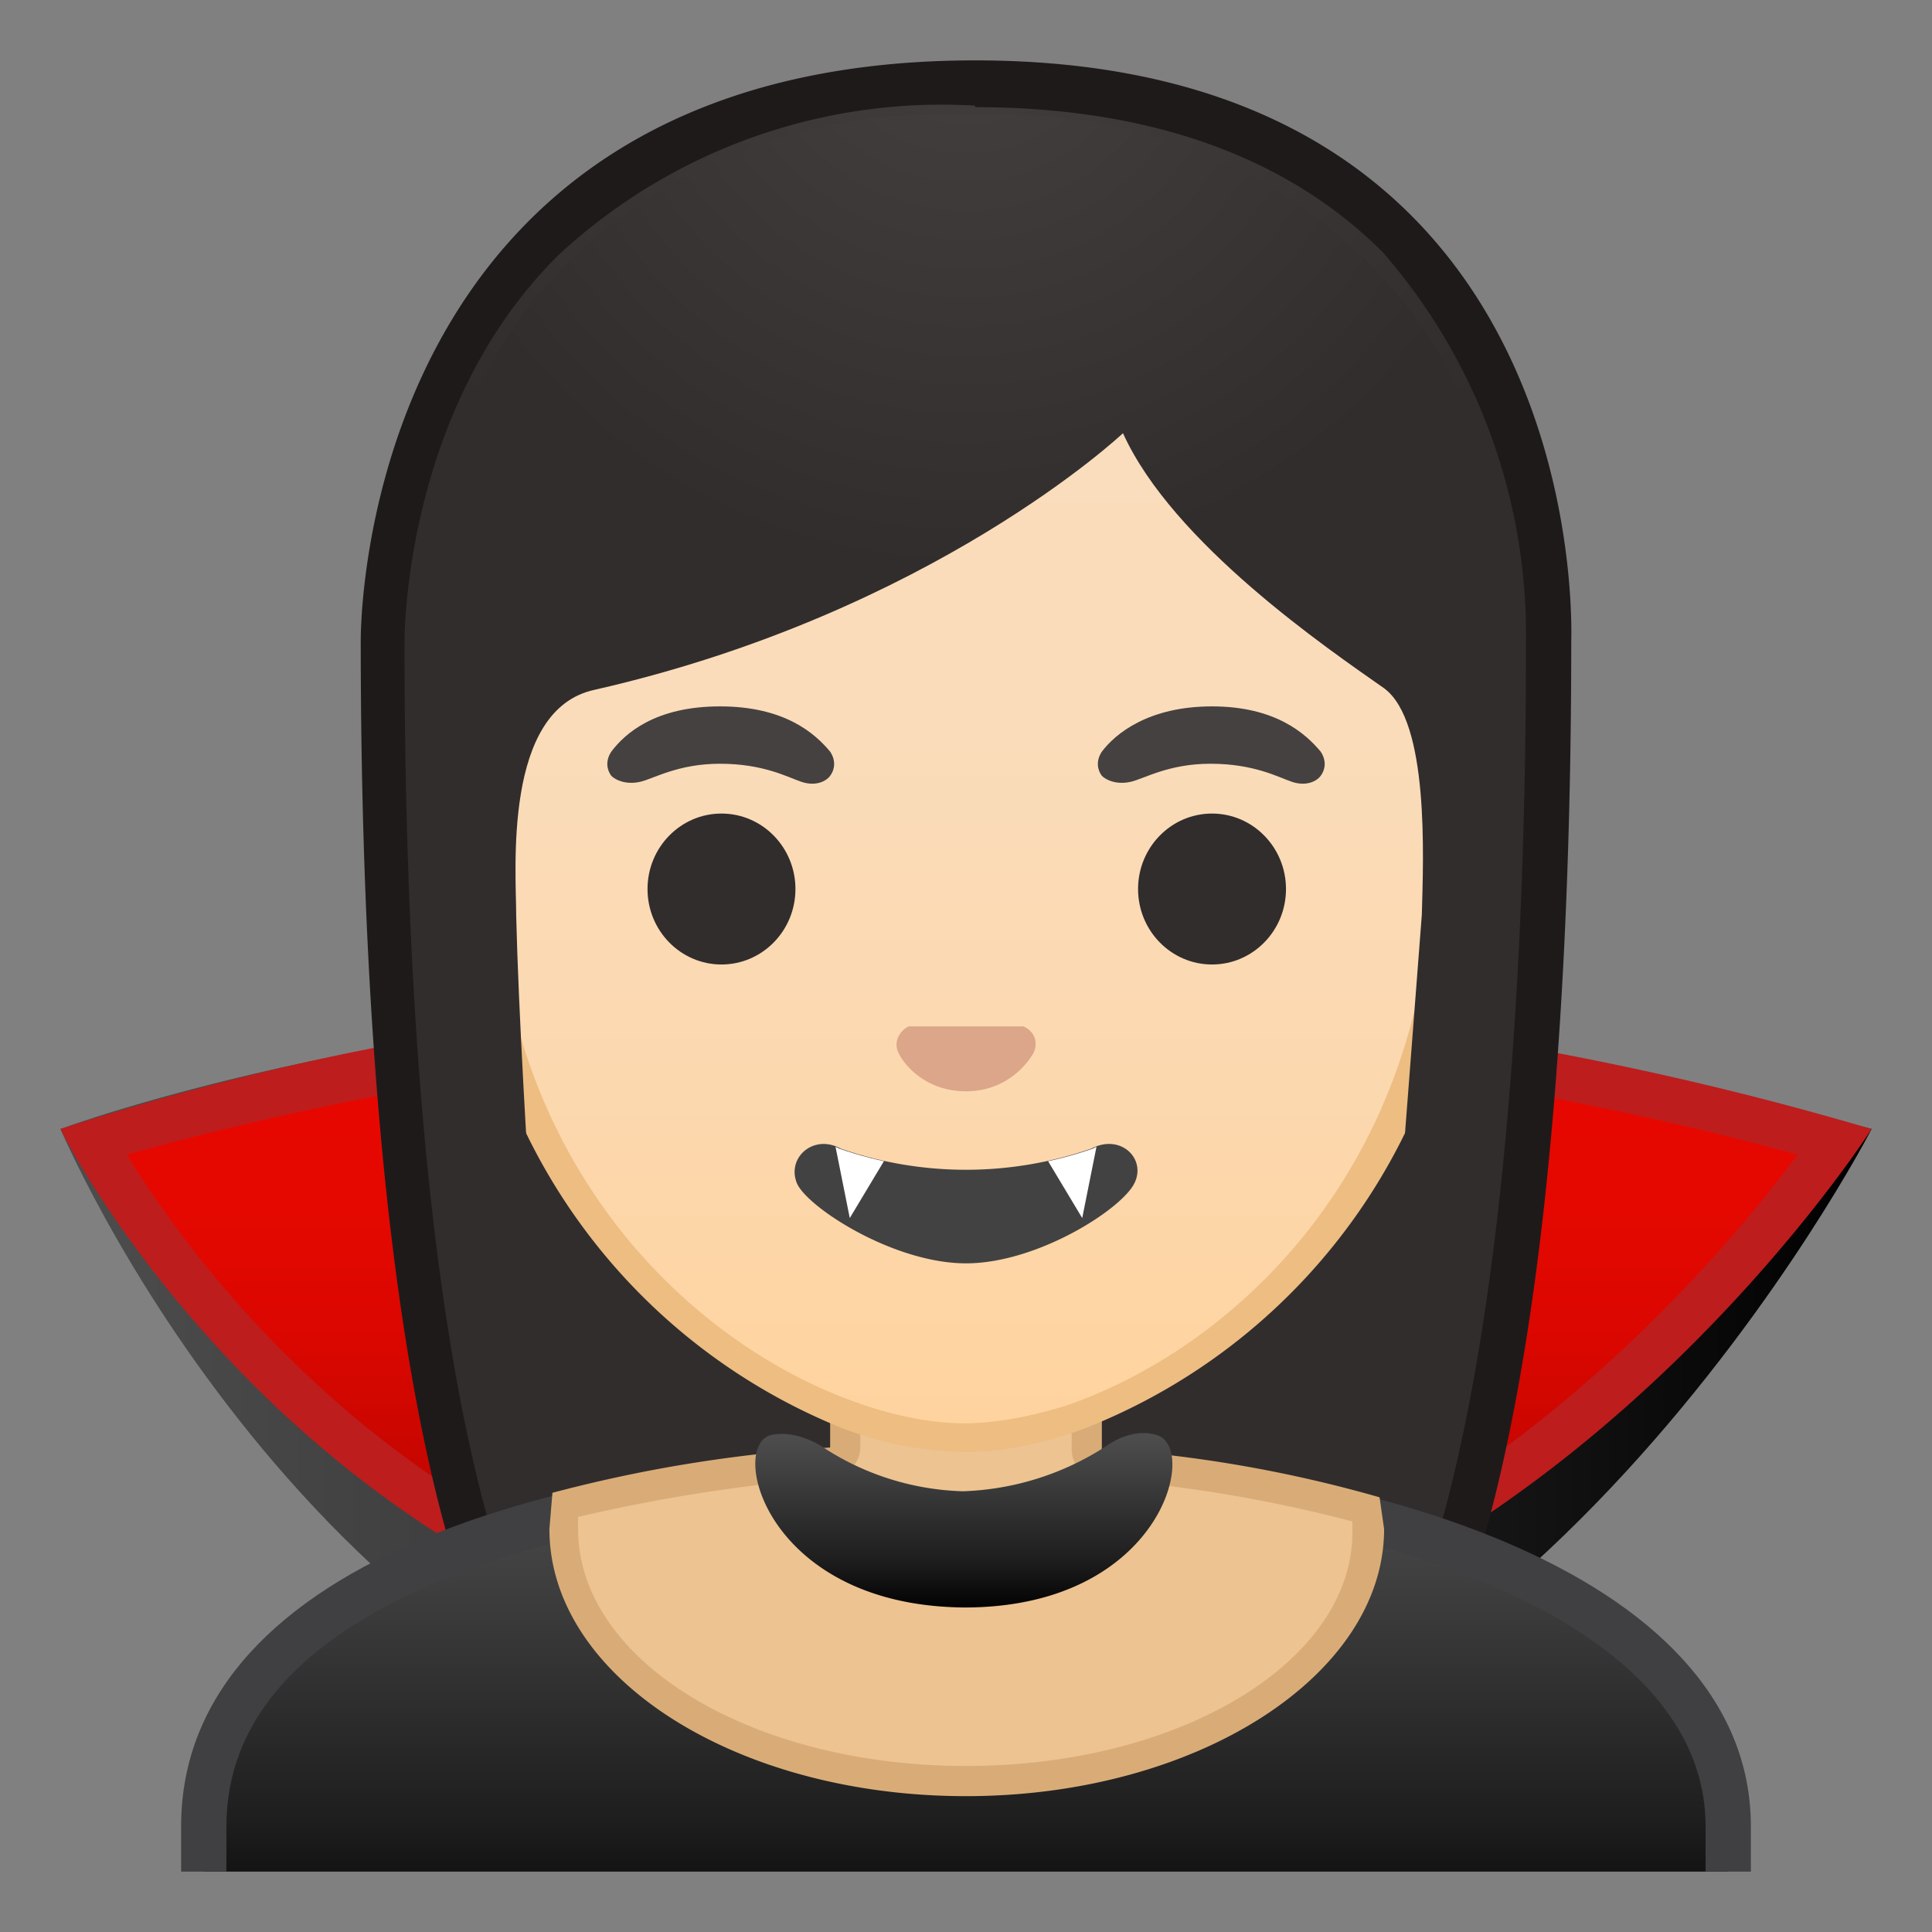 <svg viewBox="0 0 128 128" xmlns="http://www.w3.org/2000/svg" xmlns:xlink="http://www.w3.org/1999/xlink"><rect x="0" y="0" width="128" height="128" fill="#808080" stroke="none"/><defs><path id="a" d="M4 4h120v120H4z"/></defs><clipPath id="b"><use xlink:href="#a"/></clipPath><g clip-path="url(#b)"><linearGradient id="c" x1="4" x2="124" y1="93.1" y2="93.1" gradientUnits="userSpaceOnUse"><stop stop-color="#4D4D4D" offset="0"/><stop stop-color="#404040" offset=".2"/><stop stop-color="#1E1E1E" offset=".7"/><stop offset="1"/></linearGradient><path d="M4 74.8s24-9 60-8.8c17.6 0 37.3 3 60 8.8 0 0-23.4 45.4-60 45.4S8 83.8 4 74.8z" fill="url(#c)"/></g><g clip-path="url(#b)"><linearGradient id="d" x1="63.9" x2="63.9" y1="67.5" y2="110" gradientUnits="userSpaceOnUse"><stop stop-color="#E80800" offset="0"/><stop stop-color="#E40800" offset=".3"/><stop stop-color="#DA0700" offset=".5"/><stop stop-color="#C70600" offset=".7"/><stop stop-color="#AE0400" offset=".9"/><stop stop-color="#A60400" offset="1"/></linearGradient><path d="M63.8 110.3A68.3 68.3 0 0 1 6.1 75.7c5.9-2 27.2-8.2 56.9-8.2a214 214 0 0 1 58.6 8.2c-5.1 7.1-26.8 34.6-57.8 34.6z" fill="url(#d)"/><path d="M63 69c19 0 37.8 2.5 56.1 7.5-6.7 9-27 32.3-55.3 32.3-14.9 0-28.4-5-40.2-14.8A73.3 73.3 0 0 1 8.4 76.5 203.8 203.8 0 0 1 63 69m0-3a183 183 0 0 0-59 8.8c4 7.8 23.2 37 59.8 37 36.6 0 60.2-37 60.2-37A215.3 215.3 0 0 0 63 66z" fill="#BD1D1D"/></g><g clip-path="url(#b)"><radialGradient id="e" cx="189.4" cy="-33.4" r="57.9" gradientTransform="matrix(.826 0 0 .826 -92.2 19.9)" gradientUnits="userSpaceOnUse"><stop stop-color="#454140" offset="0"/><stop stop-color="#312D2D" offset="1"/></radialGradient><path d="M47 119.8s-6.8-.4-10.2-5.1c-7.4-10.3-11.4-35.8-11.4-72 0-1.7.3-16.5 10.7-26.9A38.7 38.7 0 0 1 64.5 5.6c12 0 21.5 3.4 28 10 9.8 10 10 24.2 10 27 0 36.3-4 61.8-11.4 72-3.3 4.7-9.8 5.1-10.3 5.2H47z" fill="url(#e)"/><path d="M64.6 7.1c11.6 0 20.7 3.3 27 9.6a38.5 38.5 0 0 1 9.5 25.8v.1c0 36-4 61.2-11.1 71.2-2.9 4-8.6 4.4-9.1 4.4H47c-.6 0-6.2-.5-9-4.4-7.3-10-11.2-35.3-11.2-71.2 0-.6 0-15.6 10.2-25.7A37.3 37.3 0 0 1 64.6 7m0-3c-41 0-40.7 38-40.7 38.5 0 24.6 1.9 59.3 11.7 73 3.9 5.3 11.4 5.6 11.4 5.6h34s7.5-.2 11.4-5.7c9.8-13.6 11.7-48.3 11.7-72.9 0-.6 1.5-38.5-39.5-38.5z" fill="#1F1A1A"/></g><g clip-path="url(#b)"><linearGradient id="f" x1="64" x2="64" y1="97.5" y2="130.5" gradientUnits="userSpaceOnUse"><stop stop-color="#4D4D4D" offset="0"/><stop stop-color="#404040" offset=".2"/><stop stop-color="#1E1E1E" offset=".7"/><stop offset="1"/></linearGradient><path d="M13.5 130.5V121c0-17.3 27.2-23.5 50.5-23.5h.1c13.4 0 25.9 2.1 35 6 7 3 15.4 8.5 15.4 17.5v9.5h-101z" fill="url(#f)"/><path d="M64.1 99c24.3 0 48.9 7.5 48.9 22v8H15v-8c0-7 4.9-12.5 14.5-16.4C38.3 101 50.5 99 64 99h.1m0-3H64c-25.6 0-52 7.1-52 25v11h104v-11c0-16.9-26.1-25-51.9-25z" fill="#404042"/></g><path d="M12 121v11h104v-11c0-16.9-26.2-25-52-25-25.6 0-52 7.1-52 25z" clip-path="url(#b)" fill="none"/><g clip-path="url(#b)"><path d="M64 118.1c-14.7 0-26.7-7.5-26.7-16.7 0-.5 0-1 .2-1.6A97.4 97.4 0 0 1 55 97c.5 0 1-.4 1-1v-5h16v5c0 .6.4 1 1 1a93 93 0 0 1 17.6 3v1.4c0 9.2-11.9 16.7-26.6 16.7z" fill="#EDC391"/><path d="M71 92v4c0 1.1.8 2 1.9 2a93 93 0 0 1 16.7 2.8v.6C89.7 110 78.3 117 64 117s-25.7-7-25.7-15.7v-.8a112 112 0 0 1 16.8-2.6c1 0 1.9-1 1.9-2v-4h14m2-2H55v6c-7 .5-12.7 1.5-18.4 3l-.2 2.4c0 9.8 12.3 17.7 27.6 17.7s27.7-8 27.7-17.7l-.3-2.1A87.5 87.5 0 0 0 73 96v-6z" fill="#D9AC77"/></g><path d="M12 121v11h104v-11c0-16.9-26.2-25-52-25-25.6 0-52 7.1-52 25z" clip-path="url(#b)" fill="none"/><g clip-path="url(#b)"><linearGradient id="g" x1="64" x2="64" y1="94.7" y2="17.9" gradientUnits="userSpaceOnUse"><stop stop-color="#FFD29C" offset="0"/><stop stop-color="#FFD39E" offset="0"/><stop stop-color="#FCD8AF" offset=".3"/><stop stop-color="#FADCBA" offset=".6"/><stop stop-color="#F9DDBD" offset="1"/></linearGradient><path d="M64 95.3c-2.3 0-5-.5-7.6-1.5A38.7 38.7 0 0 1 32 56c-.1-28.8 17.2-39 32-39s32.1 10.2 32.1 39a38.6 38.6 0 0 1-24.6 37.8 23 23 0 0 1-7.5 1.5z" fill="url(#g)"/><path d="M64 18a29 29 0 0 1 21.6 9.2A41.3 41.3 0 0 1 95 56c0 21-12.9 33-24 37-2.4.8-5 1.3-7.1 1.3-2.2 0-4.7-.5-7.2-1.4-11-3.9-24-16-24-37 0-12 3.4-22 9.7-28.7A29 29 0 0 1 64 18m0-2c-17.2 0-33.1 12.8-33.1 40A39.8 39.8 0 0 0 56 94.7a24 24 0 0 0 7.9 1.5c2.4 0 5-.5 7.8-1.5A39.8 39.8 0 0 0 97.1 56c0-27.2-15.9-40-33.1-40z" fill="#EDBD82"/></g><g clip-path="url(#b)"><defs><path id="h" d="M30.4 88.8L29 37.4c0-17 15.8-29.8 32.7-29.8h5c17 0 32.5 12.9 32.5 29.8l-1.5 51.2-67.2.3z"/></defs><clipPath id="i"><use xlink:href="#h"/></clipPath><g clip-path="url(#i)"><radialGradient id="j" cx="228.9" cy="-24.5" r="48.2" gradientTransform="matrix(.796 0 0 .796 -118.2 19.1)" gradientUnits="userSpaceOnUse"><stop stop-color="#454140" offset="0"/><stop stop-color="#312D2D" offset="1"/></radialGradient><path d="M101.9 42.6s1-35.5-37.8-35.5-38 35.5-38 35.5.3 45.5 3.2 51.4 7.2 5.7 7.2 5.7-2-26.5-2.3-39c0-3-.9-13.7 5.2-15 22.4-5.1 35-17 35-17C77.7 36 88 43 91.7 45.6c3 2.2 2.6 11.2 2.5 15l-3 39s4.7.4 7.6-5.6c3-6 3-51.4 3-51.4z" fill="url(#j)"/></g></g><g clip-path="url(#b)"><path d="M67.8 68h-7.6c-.6.3-1 1-.7 1.7s1.7 2.6 4.5 2.6 4.2-2 4.5-2.6c.3-.7 0-1.4-.7-1.7z" fill="#DBA689"/><ellipse cx="47.8" cy="58.9" rx="4.9" ry="5" fill="#312D2D"/><ellipse cx="80.3" cy="58.9" rx="4.9" ry="5" fill="#312D2D"/><radialGradient id="k" cx="47.8" cy="49.3" r="5.6" gradientUnits="userSpaceOnUse"><stop stop-color="#454140" offset=".1"/><stop stop-color="#454140" offset="1"/></radialGradient><path d="M55 49.8c-1-1.2-3-3-7.3-3s-6.3 1.8-7.2 3c-.4.6-.3 1.2 0 1.6.3.3 1 .6 1.9.4s2.5-1.2 5.3-1.2c2.9 0 4.5.9 5.4 1.2s1.6 0 1.9-.4c.3-.4.4-1 0-1.6z" fill="url(#k)"/><radialGradient id="l" cx="80.2" cy="49.3" r="5.6" gradientUnits="userSpaceOnUse"><stop stop-color="#454140" offset=".1"/><stop stop-color="#454140" offset="1"/></radialGradient><path d="M87.5 49.8c-1-1.2-3-3-7.2-3s-6.4 1.8-7.3 3c-.4.6-.3 1.2 0 1.6.3.3 1 .6 1.9.4s2.5-1.2 5.3-1.2c2.9 0 4.5.9 5.4 1.2s1.6 0 1.9-.4c.3-.4.4-1 0-1.6z" fill="url(#l)"/><path d="M72.3 76.1a25.3 25.3 0 0 1-16.6 0c-1.8-1-3.6.6-2.9 2.3.7 1.6 6.4 5.3 11.2 5.3s10.5-3.7 11.2-5.4c.7-1.6-1-3.2-2.9-2.2z" fill="#424242"/></g><g clip-path="url(#b)"><defs><path id="m" d="M72.4 76.1a25.6 25.6 0 0 1-16.8 0c-1.8-1-3.7.6-3 2.3.8 1.6 6.5 5.4 11.4 5.4s10.6-3.8 11.3-5.4c.8-1.7-1-3.4-2.9-2.3z"/></defs><clipPath id="n"><use xlink:href="#m"/></clipPath><g clip-path="url(#n)" fill="#fff"><path d="M55.3 75.7l1 5 2.4-4zm17.4 0l-1 5-2.4-4z"/></g></g><linearGradient id="o" x1="63.8" x2="63.8" y1="95.2" y2="106.8" gradientUnits="userSpaceOnUse"><stop stop-color="#4D4D4D" offset="0"/><stop stop-color="#404040" offset=".2"/><stop stop-color="#1E1E1E" offset=".7"/><stop offset="1"/></linearGradient><path d="M76.7 95.1c-1.1-.4-2.4 0-3.4.7a18.5 18.5 0 0 1-9.5 3 17.8 17.8 0 0 1-9.4-3c-1-.6-2.3-1-3.4-.7-2.7.9-.1 11.3 12.9 11.4 13 0 15.5-10.5 12.8-11.4z" clip-path="url(#b)" fill="url(#o)"/></svg>